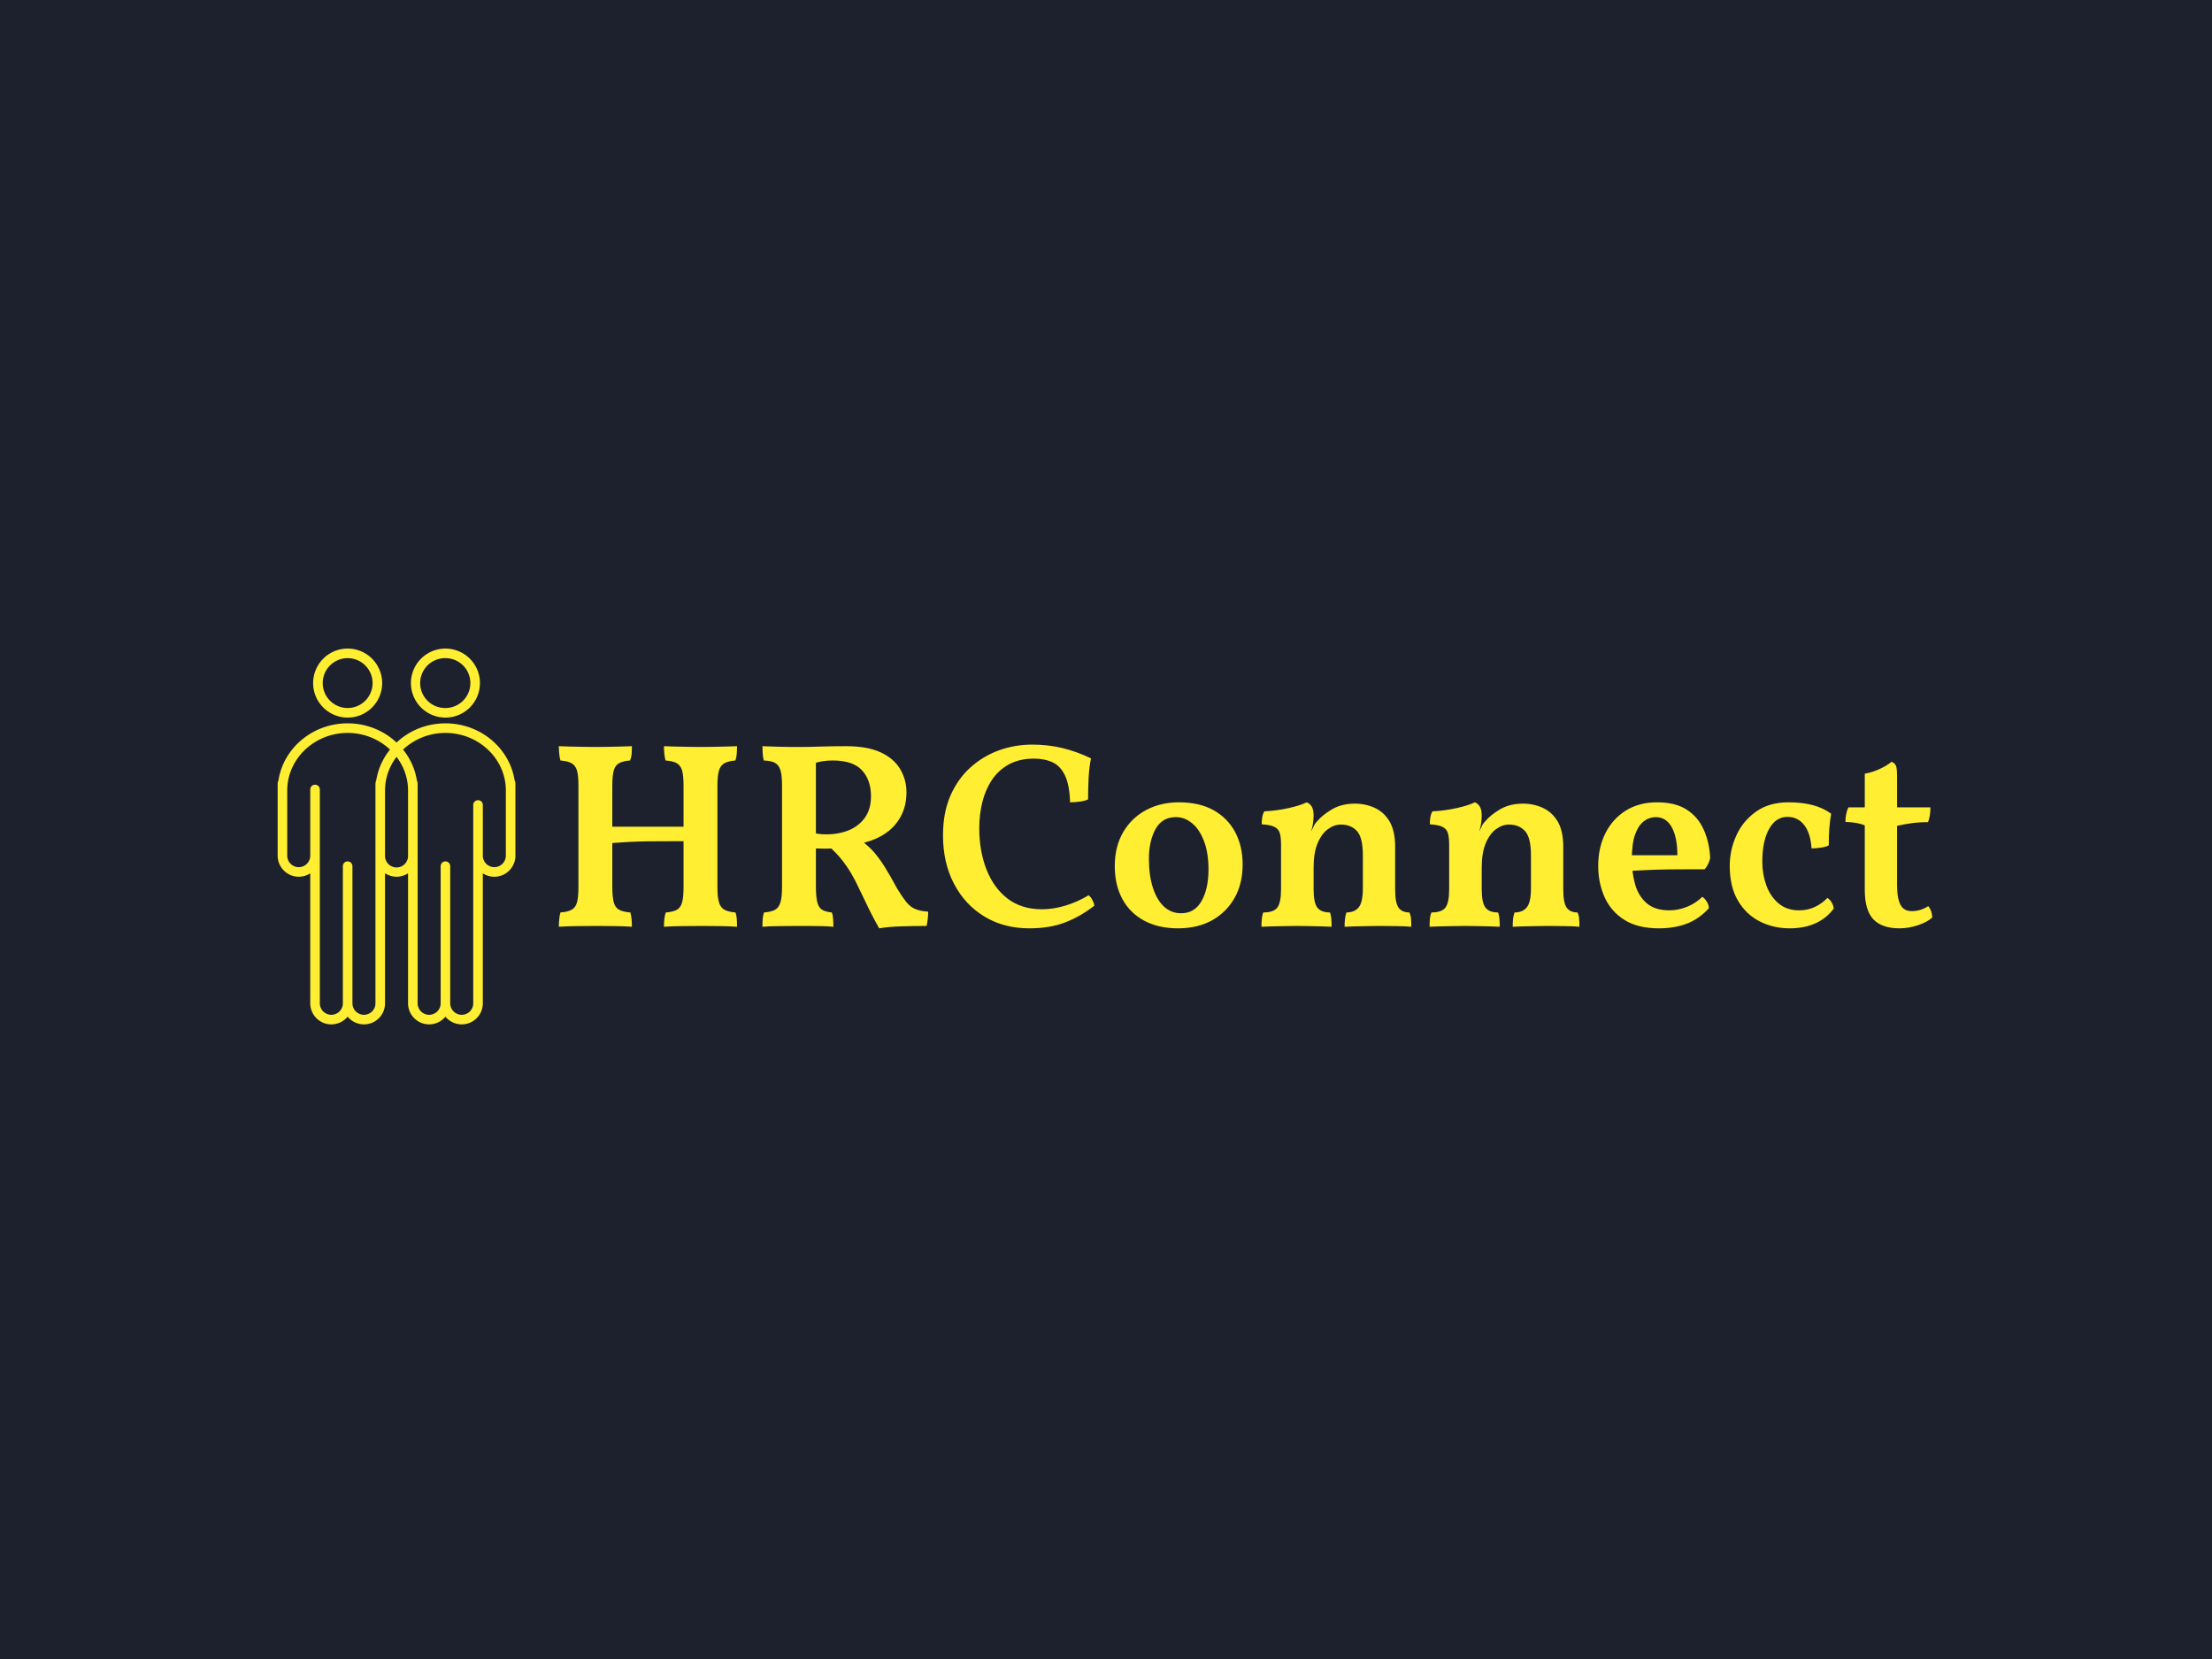 <svg xmlns="http://www.w3.org/2000/svg" version="1.1" xmlns:xlink="http://www.w3.org/1999/xlink" xmlns:svgjs="http://svgjs.dev/svgjs" width="2000" height="1500" viewBox="0 0 2000 1500"><rect width="2000" height="1500" fill="#1c212d"></rect><g transform="matrix(0.75,0,0,0.75,249.091,579.107)"><svg viewBox="0 0 396 92" data-background-color="#1c212d" preserveAspectRatio="xMidYMid meet" height="464" width="2000" xmlns="http://www.w3.org/2000/svg" xmlns:xlink="http://www.w3.org/1999/xlink"><g id="tight-bounds" transform="matrix(1,0,0,1,0.24,1.929)"><svg viewBox="0 0 395.52 89.831" height="89.831" width="395.52"><g><svg viewBox="0 0 476.473 108.218" height="89.831" width="395.52"><g transform="matrix(1,0,0,1,80.953,27.654)"><svg viewBox="0 0 395.52 52.909" height="52.909" width="395.52"><g id="textblocktransform"><svg viewBox="0 0 395.52 52.909" height="52.909" width="395.52" id="textblock"><g><svg viewBox="0 0 395.52 52.909" height="52.909" width="395.52"><g transform="matrix(1,0,0,1,0,0)"><svg width="395.52" viewBox="2.4 -34.25 259.38 34.7" height="52.909" data-palette-color="#ffee31"><g class="wordmark-text-0" data-fill-palette-color="primary" id="text-0"><path d="M22.25 0.15L22.25 0.15Q22.25-0.6 22.33-1.33 22.4-2.05 22.6-2.55L22.6-2.55Q23.95-2.65 24.68-3.05 25.4-3.45 25.68-4.45 25.95-5.45 25.95-7.3L25.95-7.3 25.95-26.5Q25.95-28.4 25.68-29.35 25.4-30.3 24.68-30.73 23.95-31.15 22.55-31.25L22.55-31.25Q22.4-31.75 22.33-32.48 22.25-33.2 22.25-33.95L22.25-33.95Q23.15-33.9 24.35-33.88 25.55-33.85 26.85-33.83 28.15-33.8 29.25-33.8L29.25-33.8Q30.35-33.8 31.55-33.83 32.75-33.85 33.9-33.88 35.05-33.9 36.05-33.95L36.05-33.95Q36.05-33.2 36-32.52 35.95-31.85 35.75-31.25L35.75-31.25Q34.45-31.15 33.7-30.75 32.95-30.35 32.65-29.38 32.35-28.4 32.35-26.5L32.35-26.5 32.35-7.3Q32.35-5.45 32.65-4.45 32.95-3.45 33.7-3.05 34.45-2.65 35.75-2.55L35.75-2.55Q35.95-2.1 36-1.38 36.05-0.65 36.05 0.15L36.05 0.15Q34.7 0.05 32.95 0.03 31.2 0 29.4 0L29.4 0Q27.6 0 25.65 0.03 23.7 0.05 22.25 0.15ZM2.4 0.15L2.4 0.15Q2.4-0.6 2.48-1.33 2.55-2.05 2.7-2.55L2.7-2.55Q4.05-2.65 4.8-3.05 5.55-3.45 5.83-4.45 6.1-5.45 6.1-7.3L6.1-7.3 6.1-26.5Q6.1-28.4 5.83-29.35 5.55-30.3 4.8-30.73 4.05-31.15 2.7-31.25L2.7-31.25Q2.55-31.75 2.48-32.48 2.4-33.2 2.4-33.95L2.4-33.95Q3.3-33.9 4.5-33.88 5.7-33.85 6.98-33.83 8.25-33.8 9.35-33.8L9.35-33.8Q10.5-33.8 11.7-33.83 12.9-33.85 14.05-33.88 15.2-33.9 16.2-33.95L16.2-33.95Q16.2-33.2 16.15-32.52 16.1-31.85 15.85-31.25L15.85-31.25Q14.55-31.15 13.8-30.75 13.05-30.35 12.78-29.38 12.5-28.4 12.5-26.5L12.5-26.5 12.5-7.3Q12.5-5.45 12.78-4.45 13.05-3.45 13.8-3.05 14.55-2.65 15.9-2.55L15.9-2.55Q16.05-2.1 16.13-1.38 16.2-0.65 16.2 0.15L16.2 0.15Q14.8 0.05 13.08 0.03 11.35 0 9.55 0L9.55 0Q7.7 0 5.78 0.03 3.85 0.05 2.4 0.15ZM12.25-15.65L12.25-15.65 12.25-18.75 26.2-18.75 26.2-16Q24.85-16 23-16 21.15-16 19.18-15.98 17.2-15.95 15.4-15.85 13.6-15.75 12.25-15.65ZM62.9 0.45L62.9 0.45Q62.05-1.05 61.45-2.23 60.85-3.4 60.35-4.48 59.85-5.55 59.25-6.75L59.25-6.75Q58.4-8.6 57.6-9.95 56.8-11.3 55.8-12.55 54.8-13.8 53.25-15.2L53.25-15.2 55-14.65Q53.65-14.6 52.6-14.6 51.55-14.6 50.4-14.65L50.4-14.65 50.55-17.55Q51.3-17.4 51.82-17.35 52.35-17.3 52.9-17.3L52.9-17.3Q55.25-17.3 57.15-18.07 59.05-18.85 60.2-20.45 61.35-22.05 61.35-24.5L61.35-24.5Q61.35-27.55 59.65-29.4 57.95-31.25 54.1-31.25L54.1-31.25Q53.15-31.25 52.35-31.13 51.55-31 50.65-30.75L50.65-30.75 50.95-31.8 50.95-7.5Q50.95-5.5 51.22-4.45 51.5-3.4 52.17-3.03 52.85-2.65 53.95-2.55L53.95-2.55Q54.15-2.1 54.2-1.35 54.25-0.6 54.25 0.15L54.25 0.15Q53.25 0.05 51.95 0.03 50.65 0 49.42 0 48.2 0 47.4 0L47.4 0Q45.85 0 44 0.03 42.15 0.05 40.85 0.15L40.85 0.15Q40.85-0.65 40.9-1.33 40.95-2 41.15-2.55L41.15-2.55Q42.5-2.65 43.22-3.05 43.95-3.45 44.25-4.45 44.55-5.45 44.55-7.3L44.55-7.3 44.55-26.55Q44.55-28.45 44.25-29.43 43.95-30.4 43.22-30.8 42.5-31.2 41.1-31.25L41.1-31.25Q40.95-31.85 40.9-32.6 40.85-33.35 40.85-33.95L40.85-33.95Q41.8-33.9 43.72-33.85 45.65-33.8 47.65-33.8L47.65-33.8Q49.55-33.8 51.87-33.88 54.2-33.95 56.65-33.95L56.65-33.95Q60.65-33.95 63.15-32.8 65.65-31.65 66.85-29.65 68.05-27.65 68.05-25.25L68.05-25.25Q68.05-22.6 66.92-20.58 65.8-18.55 63.77-17.28 61.75-16 59-15.5L59-15.5 59.55-16.1Q61-15 61.95-13.9 62.9-12.8 63.9-11.23 64.9-9.65 66.3-7.05L66.3-7.05Q67.25-5.5 67.97-4.58 68.7-3.65 69.65-3.23 70.6-2.8 72.15-2.7L72.15-2.7Q72.15-1.95 72.07-1.3 72-0.65 71.85 0L71.85 0Q69.3 0 66.97 0.08 64.65 0.15 62.9 0.45ZM91.25 0.45L91.25 0.45Q86.45 0.45 82.77-1.78 79.1-4 77.02-7.98 74.95-11.95 74.95-17.1L74.95-17.1Q74.95-21.4 76.35-24.6 77.75-27.8 80.15-29.95 82.55-32.1 85.55-33.18 88.55-34.25 91.8-34.25L91.8-34.25Q94.8-34.25 97.5-33.6 100.2-32.95 102.9-31.65L102.9-31.65Q102.55-29.9 102.45-27.93 102.35-25.95 102.35-23.9L102.35-23.9Q101.7-23.6 100.77-23.48 99.85-23.35 98.95-23.35L98.95-23.35Q98.85-26.6 98-28.4 97.15-30.2 95.65-30.9 94.15-31.6 92.15-31.6L92.15-31.6Q89.35-31.6 87.37-30.5 85.4-29.4 84.17-27.55 82.95-25.7 82.37-23.35 81.8-21 81.8-18.45L81.8-18.45Q81.8-14.15 83.17-10.65 84.55-7.15 87.17-5.15 89.8-3.15 93.65-3.15L93.65-3.15Q95.8-3.15 98.1-3.85 100.4-4.55 102.45-5.8L102.45-5.8Q102.85-5.5 103.15-4.93 103.45-4.35 103.55-3.85L103.55-3.85Q100.95-1.8 98.05-0.68 95.15 0.45 91.25 0.45ZM119.34 0.45L119.34 0.45Q115.64 0.45 112.94-1 110.24-2.45 108.82-5.1 107.39-7.75 107.39-11.3L107.39-11.3Q107.39-15 108.97-17.7 110.54-20.4 113.29-21.88 116.04-23.35 119.49-23.35L119.49-23.35Q123.39-23.35 126.07-21.85 128.74-20.35 130.14-17.7 131.54-15.05 131.54-11.6L131.54-11.6Q131.54-8 130.02-5.3 128.49-2.6 125.77-1.07 123.04 0.45 119.34 0.45ZM119.94-2.4L119.94-2.4Q122.49-2.4 123.79-4.73 125.09-7.05 125.09-10.65L125.09-10.65Q125.09-13.8 124.24-16.03 123.39-18.25 121.99-19.4 120.59-20.55 118.94-20.55L118.94-20.55Q116.34-20.55 115.09-18.3 113.84-16.05 113.84-12.65L113.84-12.65Q113.84-9.55 114.59-7.23 115.34-4.9 116.69-3.65 118.04-2.4 119.94-2.4ZM144.94-20.85L138.79-10.55 138.79-15.35Q138.79-16.7 138.57-17.5 138.34-18.3 137.57-18.7 136.79-19.1 135.14-19.2L135.14-19.2Q135.14-19.9 135.24-20.53 135.34-21.15 135.64-21.65L135.64-21.65Q137.89-21.75 140.17-22.25 142.44-22.75 143.64-23.35L143.64-23.35Q144.19-23.15 144.57-22.58 144.94-22 144.94-20.85L144.94-20.85ZM160.34-14.95L160.34-6.9Q160.34-4.35 160.99-3.45 161.64-2.55 163.04-2.55L163.04-2.55Q163.29-2 163.34-1.38 163.39-0.75 163.39 0.15L163.39 0.15Q162.29 0.05 160.69 0.03 159.09 0 157.49 0L157.49 0Q156.44 0 155.17 0.03 153.89 0.05 152.74 0.08 151.59 0.1 150.79 0.15L150.79 0.15Q150.79-0.65 150.87-1.33 150.94-2 151.14-2.55L151.14-2.55Q152.69-2.55 153.47-3.53 154.24-4.5 154.24-7.1L154.24-7.1 154.24-13.35Q154.24-16.7 153.12-17.93 151.99-19.15 150.09-19.15L150.09-19.15Q148.84-19.15 147.64-18.28 146.44-17.4 145.69-15.6 144.94-13.8 144.94-11L144.94-11 144.94-6.9Q144.94-4.4 145.64-3.48 146.34-2.55 148.04-2.55L148.04-2.55Q148.24-1.95 148.29-1.33 148.34-0.7 148.34 0.15L148.34 0.15Q147.64 0.1 146.54 0.08 145.44 0.05 144.22 0.03 142.99 0 141.84 0L141.84 0Q140.79 0 139.49 0.03 138.19 0.05 137.02 0.08 135.84 0.1 135.09 0.15L135.09 0.15Q135.09-0.7 135.17-1.4 135.24-2.1 135.44-2.55L135.44-2.55Q137.39-2.55 138.09-3.48 138.79-4.4 138.79-6.9L138.79-6.9 138.79-15.35 144.94-20.85Q144.94-20.25 144.84-19.48 144.74-18.7 144.49-17.85L144.49-17.85Q144.74-18.35 144.97-18.85 145.19-19.35 145.64-19.8L145.64-19.8Q146.59-20.95 148.42-22.03 150.24-23.1 152.74-23.1L152.74-23.1Q154.74-23.1 156.49-22.3 158.24-21.5 159.29-19.73 160.34-17.95 160.34-14.95L160.34-14.95ZM176.69-20.85L170.54-10.55 170.54-15.35Q170.54-16.7 170.31-17.5 170.09-18.3 169.31-18.7 168.54-19.1 166.89-19.2L166.89-19.2Q166.89-19.9 166.99-20.53 167.09-21.15 167.39-21.65L167.39-21.65Q169.64-21.75 171.91-22.25 174.19-22.75 175.39-23.35L175.39-23.35Q175.94-23.15 176.31-22.58 176.69-22 176.69-20.85L176.69-20.85ZM192.09-14.95L192.09-6.9Q192.09-4.35 192.74-3.45 193.39-2.55 194.79-2.55L194.79-2.55Q195.04-2 195.09-1.38 195.14-0.75 195.14 0.15L195.14 0.15Q194.04 0.05 192.44 0.03 190.84 0 189.24 0L189.24 0Q188.19 0 186.91 0.03 185.64 0.05 184.49 0.08 183.34 0.1 182.54 0.15L182.54 0.15Q182.54-0.65 182.61-1.33 182.69-2 182.89-2.55L182.89-2.55Q184.44-2.55 185.21-3.53 185.99-4.5 185.99-7.1L185.99-7.1 185.99-13.35Q185.99-16.7 184.86-17.93 183.74-19.15 181.84-19.15L181.84-19.15Q180.59-19.15 179.39-18.28 178.19-17.4 177.44-15.6 176.69-13.8 176.69-11L176.69-11 176.69-6.9Q176.69-4.4 177.39-3.48 178.09-2.55 179.79-2.55L179.79-2.55Q179.99-1.95 180.04-1.33 180.09-0.7 180.09 0.15L180.09 0.15Q179.39 0.1 178.29 0.08 177.19 0.05 175.96 0.03 174.74 0 173.59 0L173.59 0Q172.54 0 171.24 0.03 169.94 0.05 168.76 0.08 167.59 0.1 166.84 0.15L166.84 0.15Q166.84-0.7 166.91-1.4 166.99-2.1 167.19-2.55L167.19-2.55Q169.14-2.55 169.84-3.48 170.54-4.4 170.54-6.9L170.54-6.9 170.54-15.35 176.69-20.85Q176.69-20.25 176.59-19.48 176.49-18.7 176.24-17.85L176.24-17.85Q176.49-18.35 176.71-18.85 176.94-19.35 177.39-19.8L177.39-19.8Q178.34-20.95 180.16-22.03 181.99-23.1 184.49-23.1L184.49-23.1Q186.49-23.1 188.24-22.3 189.99-21.5 191.04-19.73 192.09-17.95 192.09-14.95L192.09-14.95ZM210.14 0.45L210.14 0.45Q206.19 0.45 203.66-1.13 201.14-2.7 199.91-5.4 198.69-8.1 198.69-11.35L198.69-11.35Q198.69-14.8 200.04-17.5 201.39-20.2 203.89-21.78 206.39-23.35 209.79-23.35L209.79-23.35Q213.24-23.35 215.39-21.98 217.54-20.6 218.61-18.2 219.69-15.8 219.84-12.8L219.84-12.8Q219.54-11.55 218.79-10.7L218.79-10.7Q217.69-10.7 215.91-10.7 214.14-10.7 212.04-10.68 209.94-10.65 207.76-10.55 205.59-10.45 203.64-10.35L203.64-10.35 203.64-13.35 213.64-13.35Q213.64-16.7 212.59-18.63 211.54-20.55 209.54-20.55L209.54-20.55Q208.34-20.55 207.31-19.78 206.29-19 205.66-17.28 205.04-15.55 205.04-12.6L205.04-12.6Q205.04-10.05 205.66-7.85 206.29-5.65 207.84-4.3 209.39-2.95 212.14-2.95L212.14-2.95Q213.84-2.95 215.49-3.63 217.14-4.3 218.34-5.5L218.34-5.5Q218.79-5.25 219.19-4.6 219.59-3.95 219.59-3.35L219.59-3.35Q217.79-1.35 215.46-0.45 213.14 0.45 210.14 0.45ZM243.18-3.3L243.18-3.3Q241.88-1.5 239.78-0.53 237.68 0.45 234.83 0.45L234.83 0.45Q231.78 0.45 229.21-0.85 226.63-2.15 225.08-4.78 223.53-7.4 223.53-11.35L223.53-11.35Q223.53-14.35 224.78-17.1 226.03-19.85 228.51-21.6 230.98-23.35 234.63-23.35L234.63-23.35Q237.18-23.35 239.18-22.83 241.18-22.3 242.68-21.2L242.68-21.2Q242.43-19.75 242.33-18.32 242.23-16.9 242.23-15.2L242.23-15.2Q241.58-14.9 240.68-14.78 239.78-14.65 238.98-14.65L238.98-14.65Q238.78-17.55 237.58-19.07 236.38-20.6 234.43-20.6L234.43-20.6Q232.23-20.6 230.96-18.32 229.68-16.05 229.68-12.1L229.68-12.1Q229.68-9.8 230.43-7.7 231.18-5.6 232.73-4.28 234.28-2.95 236.63-2.95L236.63-2.95Q238.23-2.95 239.58-3.58 240.93-4.2 241.98-5.3L241.98-5.3Q242.43-5 242.76-4.48 243.08-3.95 243.18-3.3ZM255.58 0.45L255.58 0.45Q252.28 0.45 250.66-1.25 249.03-2.95 249.03-6.85L249.03-6.85 249.03-19Q248.28-19.3 247.46-19.45 246.63-19.6 245.38-19.65L245.38-19.65Q245.38-20.45 245.51-21.08 245.63-21.7 245.93-22.4L245.93-22.4 249.03-22.4 249.03-28.75Q250.43-29 251.81-29.63 253.18-30.25 254.08-31L254.08-31Q254.73-30.75 254.93-30.25 255.13-29.75 255.13-28.1L255.13-28.1 255.13-22.4 261.43-22.4Q261.43-21.65 261.33-20.95 261.23-20.25 260.98-19.6L260.98-19.6Q259.23-19.6 257.81-19.4 256.38-19.2 255.13-18.9L255.13-18.9 255.13-7.75Q255.13-5.9 255.46-4.8 255.78-3.7 256.38-3.25 256.98-2.8 257.88-2.8L257.88-2.8Q258.78-2.8 259.56-3.05 260.33-3.3 261.03-3.75L261.03-3.75Q261.73-2.9 261.78-1.6L261.78-1.6Q260.88-0.75 259.11-0.15 257.33 0.45 255.58 0.45Z" fill="#ffee31" data-fill-palette-color="primary"></path></g></svg></g></svg></g></svg></g></svg></g><g><svg viewBox="0 0 68.462 108.218" height="108.218" width="68.462"><g><svg xmlns="http://www.w3.org/2000/svg" xmlns:xlink="http://www.w3.org/1999/xlink" version="1.1" x="0" y="0" viewBox="22.162 6.499 55.672 88" enable-background="new 0 0 100 100" xml:space="preserve" height="108.218" width="68.462" class="icon-icon-0" data-fill-palette-color="accent" id="icon-0"><g fill="#ffee31" data-fill-palette-color="accent"><g fill="#ffee31" data-fill-palette-color="accent"><path fill-rule="evenodd" clip-rule="evenodd" d="M61.449 22.663C65.912 22.663 69.53 19.045 69.53 14.581S65.912 6.5 61.449 6.5A8.081 8.081 0 1 0 61.449 22.663M61.449 8.745A5.836 5.836 0 1 1 61.449 20.418 5.837 5.837 0 1 1 61.449 8.745M77.648 37.335C76.448 29.79 69.652 24.01 61.449 24.01 56.989 24.01 52.955 25.727 50 28.499 47.045 25.727 43.01 24.01 38.55 24.01 30.332 24.01 23.529 29.81 22.345 37.375 22.233 37.584 22.162 37.903 22.162 38.377V54.99A4.938 4.938 0 0 0 29.795 59.125V89.561A4.938 4.938 0 0 0 38.55 92.694 4.938 4.938 0 0 0 47.305 89.561V59.125C47.522 59.267 47.753 59.388 47.992 59.495 48.078 59.533 48.168 59.562 48.256 59.597 48.447 59.669 48.643 59.731 48.844 59.78 48.933 59.801 49.021 59.823 49.112 59.84 49.401 59.894 49.695 59.93 49.999 59.93A4.8 4.8 0 0 0 51.152 59.78C51.357 59.73 51.557 59.669 51.753 59.593 51.836 59.562 51.92 59.534 52 59.498A5 5 0 0 0 52.694 59.126V89.562A4.938 4.938 0 0 0 61.448 92.695 4.938 4.938 0 0 0 70.202 89.562V59.125A4.9 4.9 0 0 0 72.896 59.929 4.94 4.94 0 0 0 77.834 54.984V38.351C77.837 37.868 77.764 37.544 77.648 37.335M45.244 37.375C45.132 37.584 45.061 37.903 45.061 38.377V89.561A2.694 2.694 0 0 1 39.673 89.561V57.459A1.122 1.122 0 1 0 37.428 57.459V89.562A2.694 2.694 0 0 1 32.04 89.562V39.5A1.123 1.123 0 0 0 29.794 39.5V54.99A2.694 2.694 0 0 1 24.406 54.99V39.725C24.406 32.286 30.791 26.255 38.549 26.255 42.399 26.255 45.908 27.743 48.47 30.149 46.812 32.214 45.666 34.678 45.244 37.375M52.694 54.983A2.695 2.695 0 1 1 47.306 54.983V39.725C47.306 36.785 48.315 34.073 50 31.858 51.686 34.073 52.694 36.785 52.694 39.725zM75.592 54.983A2.695 2.695 0 0 1 72.899 57.68 2.695 2.695 0 0 1 70.205 54.983V43.092A1.123 1.123 0 0 0 67.96 43.092V89.562A2.693 2.693 0 0 1 62.573 89.562V57.459A1.122 1.122 0 1 0 60.328 57.459V89.562A2.693 2.693 0 0 1 54.941 89.562V38.352C54.941 37.869 54.869 37.545 54.753 37.336 54.326 34.655 53.183 32.204 51.53 30.149 54.092 27.743 57.601 26.255 61.451 26.255 69.209 26.255 75.594 32.286 75.594 39.725V54.983zM38.551 22.663A8.082 8.082 0 1 0 38.551 6.499 8.082 8.082 0 0 0 38.55 22.663M38.551 8.745A5.836 5.836 0 1 1 38.552 20.418 5.836 5.836 0 0 1 38.551 8.745" fill="#ffee31" data-fill-palette-color="accent"></path></g></g></svg></g></svg></g></svg></g><defs></defs></svg><rect width="395.52" height="89.831" fill="none" stroke="none" visibility="hidden"></rect></g></svg></g></svg>